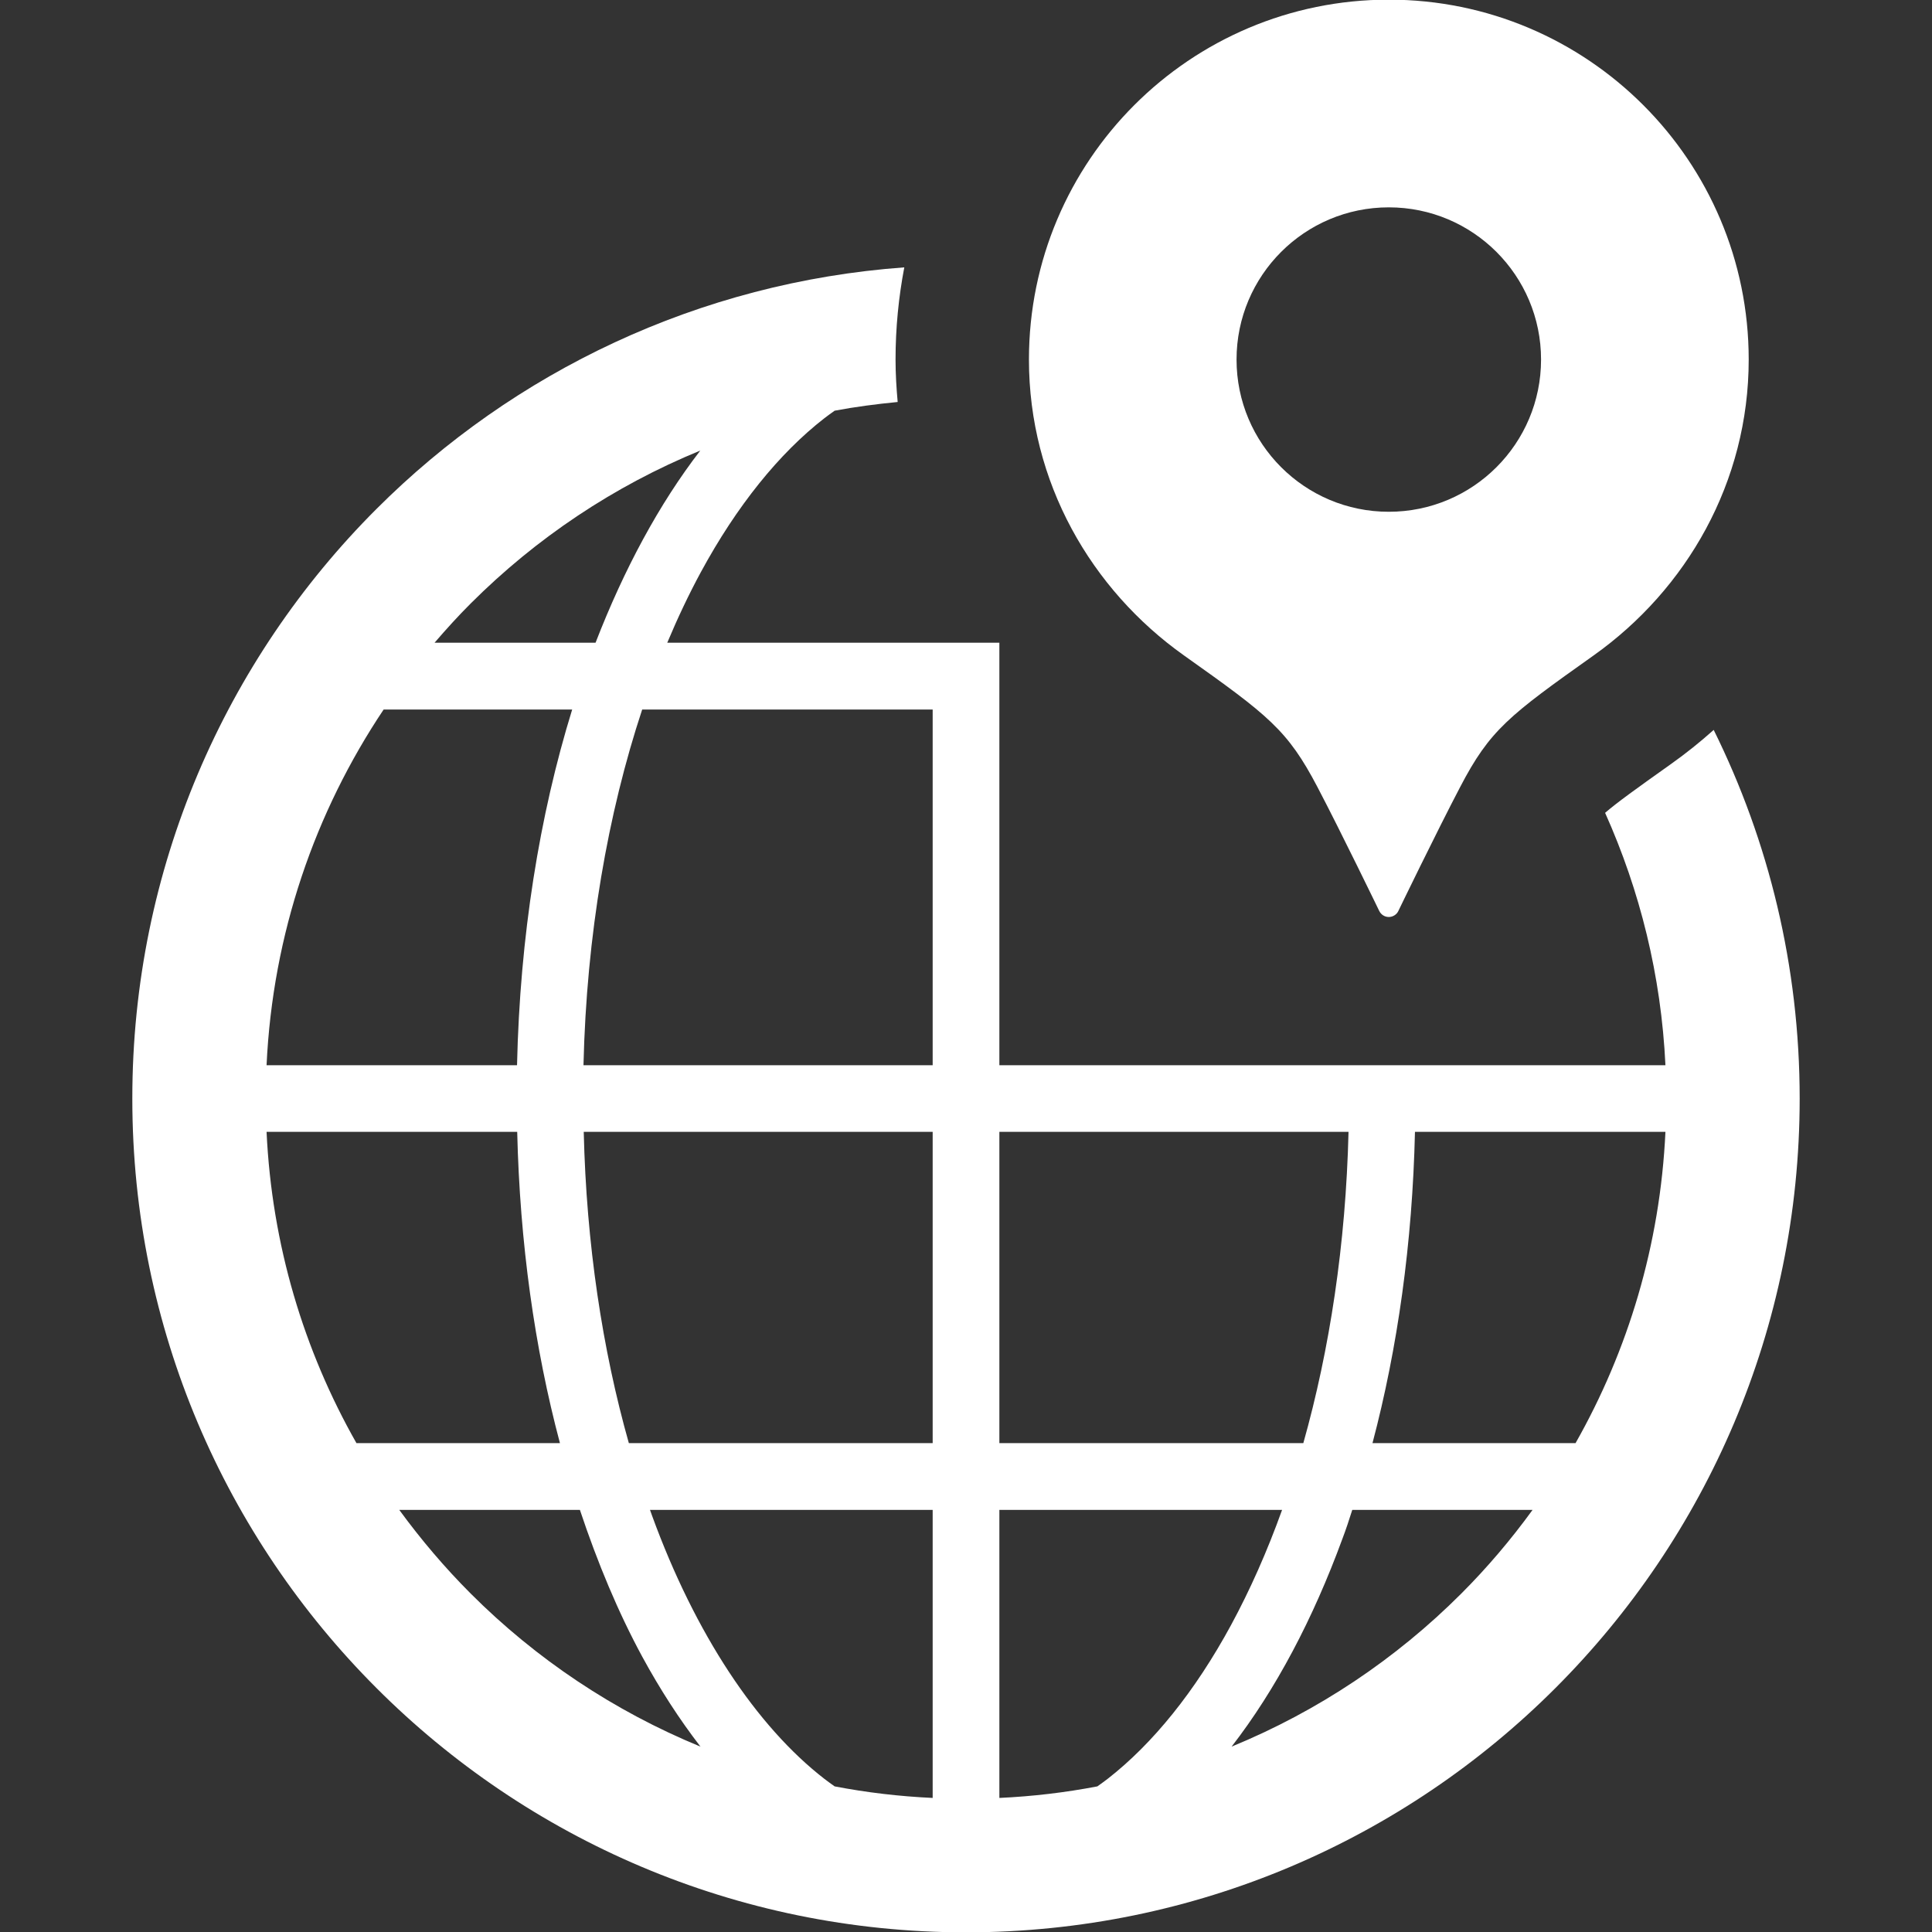 <?xml version="1.0" encoding="utf-8"?>
<!-- Generator: Adobe Illustrator 16.0.0, SVG Export Plug-In . SVG Version: 6.00 Build 0)  -->
<!DOCTYPE svg PUBLIC "-//W3C//DTD SVG 1.1//EN" "http://www.w3.org/Graphics/SVG/1.1/DTD/svg11.dtd">
<svg version="1.1" xmlns="http://www.w3.org/2000/svg" xmlns:xlink="http://www.w3.org/1999/xlink" x="0px" y="0px" width="600px"
	 height="600px" viewBox="0 0 600 600" enable-background="new 0 0 600 600" xml:space="preserve">
<rect x="0" y="0" width="600" height="600" fill="#333333" stroke="none"/>
<g id="レイヤー_9">
	<g id="icon_15827_1_" transform="translate(0,3072)">
		<g>
			<path fill="#FFF" d="M532.203-2845.32c-4.222,3.773-8.655,7.335-13.352,10.66c-10.818,7.678-16.676,11.9-20.37,15.093
				c10.818,24.143,17.415,50.502,18.734,78.379h-77.839h-20.634h-108.38v-131.204H289.65h-82.43
				c3.246-7.731,6.729-15.093,10.449-21.953c11.161-20.581,24.328-36.888,38.365-47.785c1.056-0.831,2.111-1.557,3.167-2.322
				c6.438-1.214,12.956-2.058,19.578-2.705c-0.396-4.38-0.66-8.773-0.66-13.18c0-9.789,0.95-19.354,2.718-28.629
				c-63.801,4.644-121.349,32.455-163.936,75.042c-46.809,46.783-75.833,111.639-75.807,183.08
				c-0.026,71.453,28.998,136.257,75.807,183.065c46.783,46.861,111.666,75.886,183.066,75.886
				c71.439,0,136.297-29.024,183.105-75.886c46.809-46.809,75.833-111.612,75.833-183.065
				C558.905-2771.914,549.301-2810.78,532.203-2845.32z M146.216-2884.622c20.265-20.238,44.408-36.439,71.269-47.455
				c-12.771,16.557-23.668,36.809-32.534,59.685h-50.001C138.564-2876.587,142.284-2880.703,146.216-2884.622z M119.144-2851.652
				h58.55c-10.185,32.956-16.228,70.53-17.125,110.465H82.784C84.684-2782.02,97.824-2819.778,119.144-2851.652z M110.7-2623.823
				c-16.333-28.76-26.28-61.584-27.916-96.678h77.838c0.818,34.513,5.409,67.179,13.272,96.678H110.7z M146.216-2577.067
				c-8.074-8.073-15.462-16.781-22.217-26.016h56.097c5.488,16.465,11.926,31.874,19.367,45.595
				c5.541,10.185,11.557,19.473,18.074,27.916C190.676-2540.602,166.48-2556.803,146.216-2577.067z M289.65-2513.635
				c-10.37-0.476-20.528-1.689-30.449-3.589c-1.056-0.792-2.111-1.478-3.167-2.322c-21.056-16.307-40.106-44.961-53.511-81.69
				c-0.237-0.581-0.422-1.267-0.66-1.847h87.786V-2513.635z M289.65-2623.823h-94.356c-8.206-29.024-13.193-61.796-14.011-96.678
				H289.65V-2623.823z M289.65-2741.188H181.204c0.95-40.489,7.573-78.248,18.233-110.465h90.213V-2741.188L289.65-2741.188z
				 M310.363-2720.501h108.433c-0.845,34.882-5.857,67.653-14.037,96.678h-94.396V-2720.501z M343.965-2519.546
				c-1.055,0.845-2.11,1.53-3.166,2.322c-9.921,1.899-20.093,3.113-30.436,3.589v-89.448h87.799
				c-4.644,12.929-9.974,24.908-15.832,35.727C371.143-2546.723,358.003-2530.47,343.965-2519.546z M453.784-2577.067
				c-20.265,20.265-44.435,36.466-71.296,47.495c13.722-17.731,25.278-39.632,34.408-64.54c1.107-2.902,2.11-5.963,3.061-8.971
				h55.991C469.246-2593.849,461.857-2585.141,453.784-2577.067z M489.299-2623.823h-63.062
				c7.811-29.499,12.401-62.165,13.193-96.678h77.786C515.58-2685.407,505.605-2652.583,489.299-2623.823z"/>
			<path fill="#FFF" d="M367.713-2868.434c26.333,18.681,32.138,23.14,41.426,40.845c7.335,13.985,19.209,38.523,19.209,38.523
				c0.58,1.135,1.688,1.847,2.955,1.847c1.214,0,2.428-0.712,2.955-1.847c0,0,11.874-24.539,19.209-38.523
				c9.235-17.705,15.093-22.164,41.426-40.845c28.866-20.489,48.182-53.828,48.182-91.902c0-61.73-50.081-111.771-111.771-111.771
				c-61.743,0-111.758,50.041-111.758,111.771C319.545-2922.261,338.847-2888.922,367.713-2868.434z M431.303-3007.606
				c26.122,0,47.284,21.162,47.284,47.271s-21.162,47.271-47.284,47.271s-47.283-21.162-47.283-47.271
				S405.181-3007.606,431.303-3007.606z"/>
		</g>
	</g>
</g>
</svg>
